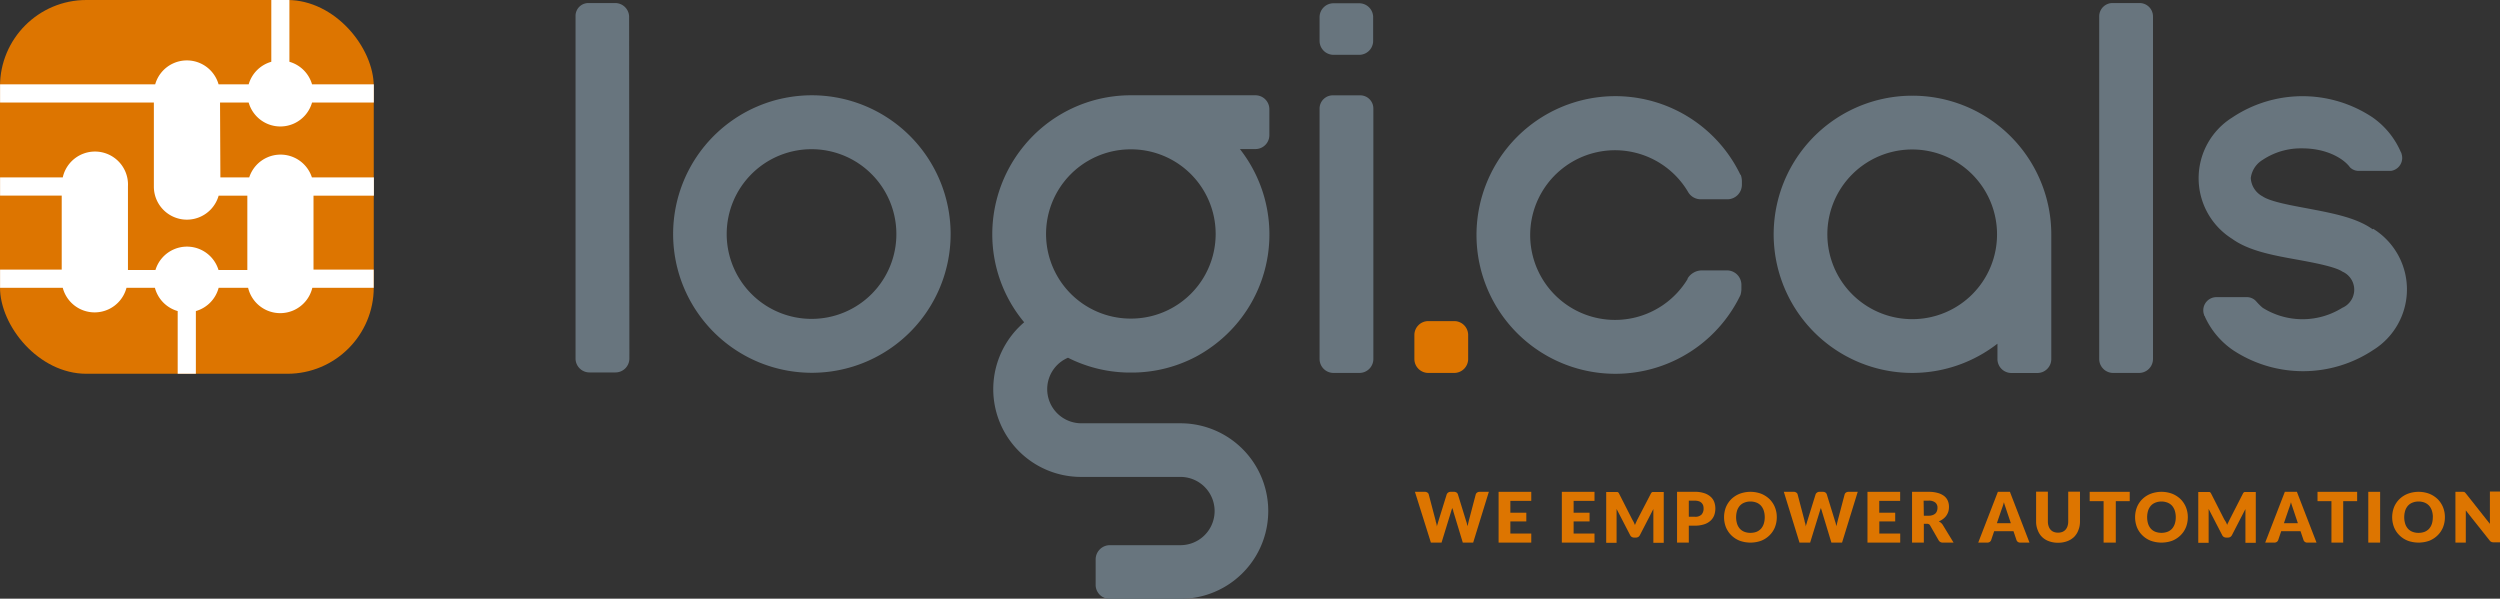 <svg id="Ebene_1" data-name="Ebene 1" xmlns="http://www.w3.org/2000/svg" viewBox="0 0 358.92 85.95"><rect x="0" y="0" width="358.92" height="85.95" fill="#333333" stroke="none"/><defs><style>.cls-1{fill:#68757e;}.cls-2{fill:#dd7500;}.cls-3{fill:#fff;}</style></defs><path class="cls-1" d="M331.35,306a2,2,0,0,1-2,2h-3.73a2,2,0,0,1-2-2V256.86a1.84,1.84,0,0,1,1.91-1.89h3.72a2,2,0,0,1,2.06,1.89Z" transform="translate(-240.99 -254.53)"/><path class="cls-1" d="M550.09,306.07a2,2,0,0,1-2,2h-3.72a2,2,0,0,1-2-2V256.91a1.91,1.91,0,0,1,2-1.94h3.72a1.92,1.92,0,0,1,2,1.94Z" transform="translate(-240.99 -254.53)"/><path class="cls-1" d="M438.16,306.07a2,2,0,0,1-2,2h-3.72a2,2,0,0,1-2-2V270.15a1.9,1.9,0,0,1,2-1.93h3.72a1.89,1.89,0,0,1,2,1.93Z" transform="translate(-240.99 -254.53)"/><path class="cls-1" d="M490.9,279.6a3.13,3.13,0,0,1,.17.86V281a2.09,2.09,0,0,1-2,2.14H485.2a2.1,2.1,0,0,1-1.79-.94,12.18,12.18,0,1,0-.13,12.38l0-.08a2.43,2.43,0,0,1,2-1.15H489a2.08,2.08,0,0,1,2,2.14v.49a3.23,3.23,0,0,1-.13.9,19.93,19.93,0,1,1,0-17.23" transform="translate(-240.99 -254.53)"/><path class="cls-1" d="M438.13,260.4a2,2,0,0,1-2,2h-3.69a2,2,0,0,1-2-2V257a2,2,0,0,1,2-2h3.69a2,2,0,0,1,2,2Z" transform="translate(-240.99 -254.53)"/><path class="cls-2" d="M451.77,306.07a2,2,0,0,1-2,2h-3.72a2,2,0,0,1-2-2v-3.44a2,2,0,0,1,2-2h3.72a2,2,0,0,1,2,2Z" transform="translate(-240.99 -254.53)"/><path class="cls-1" d="M357.54,268.21a19.92,19.92,0,1,0,19.93,19.92,19.93,19.93,0,0,0-19.93-19.92m0,32.1a12.18,12.18,0,1,1,12.14-12.18,12.16,12.16,0,0,1-12.14,12.18" transform="translate(-240.99 -254.53)"/><path class="cls-1" d="M515.54,268.27a19.9,19.9,0,1,0,12.22,35.6v2.21a2,2,0,0,0,2,2h3.73a2,2,0,0,0,2-2V288.17a19.93,19.93,0,0,0-19.94-19.9m0,32.08a12.18,12.18,0,1,1,12.15-12.18,12.16,12.16,0,0,1-12.15,12.18" transform="translate(-240.99 -254.53)"/><path class="cls-2" d="M444.13,325.14h1.42a.62.62,0,0,1,.37.11.42.42,0,0,1,.19.26l1,3.8c0,.12.07.25.1.39s.06.29.08.44c0-.15.07-.3.11-.44s.07-.27.11-.39l1.18-3.8a.59.59,0,0,1,.55-.37h.5a.64.64,0,0,1,.36.1.54.54,0,0,1,.2.27l1.17,3.8.12.37c0,.13.07.27.1.42,0-.14.06-.28.08-.42l.09-.37,1-3.8a.52.52,0,0,1,.19-.26.61.61,0,0,1,.36-.11h1.33l-2.25,7.29H451l-1.37-4.52c0-.07,0-.14-.07-.23a2,2,0,0,1-.07-.26c0,.09-.05.18-.08.26s-.05.16-.07.23l-1.39,4.52h-1.53Z" transform="translate(-240.99 -254.53)"/><path class="cls-2" d="M460.83,325.14v1.3h-3v1.7h2.29v1.25h-2.29v1.74h3v1.3h-4.69v-7.29Z" transform="translate(-240.99 -254.53)"/><path class="cls-2" d="M469.91,325.14v1.3h-3v1.7h2.29v1.25h-2.29v1.74h3v1.3h-4.69v-7.29Z" transform="translate(-240.99 -254.53)"/><path class="cls-2" d="M475.54,329.49l.18.42a3.12,3.12,0,0,1,.18-.42c.06-.14.12-.28.19-.41L478,325.4a.48.48,0,0,1,.1-.15.42.42,0,0,1,.12-.08.33.33,0,0,1,.15,0h1.48v7.29h-1.49v-4.19q0-.3,0-.66l-1.93,3.74a.64.64,0,0,1-.24.27.68.68,0,0,1-.35.09h-.23a.68.68,0,0,1-.35-.09.64.64,0,0,1-.24-.27l-1.94-3.75,0,.35c0,.12,0,.22,0,.32v4.19h-1.49v-7.29h1.48a.33.33,0,0,1,.15,0,.42.42,0,0,1,.12.08.48.48,0,0,1,.1.15l1.88,3.7Z" transform="translate(-240.99 -254.53)"/><path class="cls-2" d="M483.45,330v2.43h-1.69v-7.29h2.57a4,4,0,0,1,1.32.19,2.48,2.48,0,0,1,.91.5,1.87,1.87,0,0,1,.53.75,2.66,2.66,0,0,1,.17.94,2.87,2.87,0,0,1-.17,1,2,2,0,0,1-.54.78,2.43,2.43,0,0,1-.91.51,4.26,4.26,0,0,1-1.31.19Zm0-1.28h.88a1.24,1.24,0,0,0,.95-.32,1.26,1.26,0,0,0,.29-.88,1.33,1.33,0,0,0-.07-.45.93.93,0,0,0-.23-.35.94.94,0,0,0-.39-.23,1.77,1.77,0,0,0-.55-.08h-.88Z" transform="translate(-240.99 -254.53)"/><path class="cls-2" d="M496.08,328.78a3.86,3.86,0,0,1-.27,1.45,3.37,3.37,0,0,1-.77,1.15,3.62,3.62,0,0,1-1.19.78,4.58,4.58,0,0,1-3.1,0,3.66,3.66,0,0,1-1.2-.78,3.52,3.52,0,0,1-.77-1.15,4,4,0,0,1,0-2.89,3.52,3.52,0,0,1,.77-1.15,3.64,3.64,0,0,1,1.2-.77,4.43,4.43,0,0,1,3.1,0,3.76,3.76,0,0,1,1.19.77,3.51,3.51,0,0,1,.77,1.16A3.75,3.75,0,0,1,496.08,328.78Zm-1.73,0a3.09,3.09,0,0,0-.14-.94,2.05,2.05,0,0,0-.4-.71,1.79,1.79,0,0,0-.64-.44,2.41,2.41,0,0,0-.87-.16,2.33,2.33,0,0,0-.87.16,1.74,1.74,0,0,0-.65.44,2.05,2.05,0,0,0-.4.71,3.26,3.26,0,0,0,0,1.89,2,2,0,0,0,.4.71,1.74,1.74,0,0,0,.65.44,2.33,2.33,0,0,0,.87.15,2.41,2.41,0,0,0,.87-.15,1.79,1.79,0,0,0,.64-.44,2,2,0,0,0,.4-.71A3.06,3.06,0,0,0,494.35,328.78Z" transform="translate(-240.99 -254.53)"/><path class="cls-2" d="M497.09,325.14h1.42a.62.62,0,0,1,.37.11.42.42,0,0,1,.19.26l1,3.8c0,.12.07.25.1.39s.06.29.08.44c0-.15.07-.3.11-.44s.07-.27.11-.39l1.18-3.8a.5.5,0,0,1,.19-.25.56.56,0,0,1,.36-.12h.5a.64.64,0,0,1,.36.1.54.54,0,0,1,.2.27l1.17,3.8.12.37c0,.13.07.27.1.42,0-.14.05-.28.08-.42l.09-.37,1-3.8a.52.52,0,0,1,.19-.26.61.61,0,0,1,.36-.11h1.33l-2.25,7.29h-1.53l-1.37-4.52c0-.07-.05-.14-.07-.23a2,2,0,0,1-.07-.26c0,.09-.05.18-.08.26s-.05.16-.07.23l-1.39,4.52h-1.53Z" transform="translate(-240.99 -254.53)"/><path class="cls-2" d="M513.79,325.14v1.3h-3v1.7h2.29v1.25H510.8v1.74h3v1.3H509.1v-7.29Z" transform="translate(-240.99 -254.53)"/><path class="cls-2" d="M517.19,329.73v2.7H515.5v-7.29h2.37a4.77,4.77,0,0,1,1.35.17,2.67,2.67,0,0,1,.91.45,1.77,1.77,0,0,1,.51.68,2.27,2.27,0,0,1,.16.86,2.41,2.41,0,0,1-.09.67,2.16,2.16,0,0,1-.29.59,2,2,0,0,1-.46.47,2.49,2.49,0,0,1-.62.35,2.11,2.11,0,0,1,.31.21,1.08,1.08,0,0,1,.26.3l1.55,2.54h-1.53a.66.66,0,0,1-.61-.32L518.11,330a.49.49,0,0,0-.19-.21.61.61,0,0,0-.3-.06Zm0-1.16h.68a1.7,1.7,0,0,0,.59-.09,1.22,1.22,0,0,0,.4-.24,1,1,0,0,0,.22-.36,1.33,1.33,0,0,0,.07-.45.93.93,0,0,0-.31-.75,1.46,1.46,0,0,0-1-.27h-.68Z" transform="translate(-240.99 -254.53)"/><path class="cls-2" d="M532.36,332.43h-1.31a.57.57,0,0,1-.36-.1.54.54,0,0,1-.2-.27l-.43-1.27h-2.77l-.43,1.27a.58.58,0,0,1-.19.26.61.61,0,0,1-.36.11H525l2.82-7.29h1.73Zm-4.68-2.79h2l-.67-2q-.06-.19-.15-.45c-.06-.17-.12-.36-.17-.56-.06.21-.11.4-.17.57s-.11.32-.16.45Z" transform="translate(-240.99 -254.53)"/><path class="cls-2" d="M536.48,331a1.66,1.66,0,0,0,.61-.11,1.23,1.23,0,0,0,.45-.32,1.4,1.4,0,0,0,.28-.51,2,2,0,0,0,.1-.67v-4.27h1.69v4.28a3.18,3.18,0,0,1-.22,1.21,2.69,2.69,0,0,1-.62,1,2.83,2.83,0,0,1-1,.62,3.64,3.64,0,0,1-1.31.22,3.6,3.6,0,0,1-1.31-.22,2.74,2.74,0,0,1-1-.62,2.69,2.69,0,0,1-.62-1,3.18,3.18,0,0,1-.22-1.21v-4.28H535v4.26a2.07,2.07,0,0,0,.1.68,1.4,1.4,0,0,0,.28.51,1.23,1.23,0,0,0,.45.32A1.66,1.66,0,0,0,536.48,331Z" transform="translate(-240.99 -254.53)"/><path class="cls-2" d="M546.75,325.14v1.34h-2v5.95H543v-5.95h-2v-1.34Z" transform="translate(-240.99 -254.53)"/><path class="cls-2" d="M555.09,328.78a3.86,3.86,0,0,1-.27,1.45,3.37,3.37,0,0,1-.77,1.15,3.62,3.62,0,0,1-1.19.78,4.58,4.58,0,0,1-3.1,0,3.56,3.56,0,0,1-1.2-.78,3.37,3.37,0,0,1-.77-1.15,4,4,0,0,1,0-2.89,3.37,3.37,0,0,1,.77-1.15,3.54,3.54,0,0,1,1.2-.77,4.43,4.43,0,0,1,3.1,0,3.76,3.76,0,0,1,1.19.77,3.51,3.51,0,0,1,.77,1.16A3.75,3.75,0,0,1,555.09,328.78Zm-1.73,0a3.09,3.09,0,0,0-.14-.94,2.05,2.05,0,0,0-.4-.71,1.74,1.74,0,0,0-.65-.44,2.42,2.42,0,0,0-1.73,0,1.74,1.74,0,0,0-.65.44,2.05,2.05,0,0,0-.4.71,3.26,3.26,0,0,0,0,1.89,2,2,0,0,0,.4.71,1.74,1.74,0,0,0,.65.44,2.57,2.57,0,0,0,1.73,0,1.74,1.74,0,0,0,.65-.44,2,2,0,0,0,.4-.71A3.06,3.06,0,0,0,553.36,328.78Z" transform="translate(-240.99 -254.53)"/><path class="cls-2" d="M560.57,329.49l.18.42c0-.14.11-.29.17-.42s.13-.28.2-.41L563,325.4a.48.48,0,0,1,.1-.15.42.42,0,0,1,.12-.08.33.33,0,0,1,.15,0h1.48v7.29h-1.49v-4.19q0-.3,0-.66l-1.93,3.74a.64.64,0,0,1-.24.27.68.68,0,0,1-.35.09h-.23a.68.68,0,0,1-.35-.09.64.64,0,0,1-.24-.27l-1.94-3.75,0,.35c0,.12,0,.22,0,.32v4.19h-1.49v-7.29h1.48a.33.33,0,0,1,.15,0,.42.42,0,0,1,.12.08.48.48,0,0,1,.1.15l1.88,3.7Z" transform="translate(-240.99 -254.53)"/><path class="cls-2" d="M573.57,332.43h-1.31a.57.57,0,0,1-.36-.1.54.54,0,0,1-.2-.27l-.43-1.27H568.5l-.43,1.27a.58.58,0,0,1-.19.26.61.61,0,0,1-.36.11H566.2l2.82-7.29h1.73Zm-4.68-2.79h2l-.67-2q-.06-.19-.15-.45c-.06-.17-.12-.36-.17-.56-.06.21-.11.4-.17.57s-.11.32-.16.45Z" transform="translate(-240.99 -254.53)"/><path class="cls-2" d="M579.4,325.14v1.34h-2v5.95h-1.69v-5.95h-2v-1.34Z" transform="translate(-240.99 -254.53)"/><path class="cls-2" d="M582.7,332.43H581v-7.29h1.7Z" transform="translate(-240.99 -254.53)"/><path class="cls-2" d="M592,328.78a3.86,3.86,0,0,1-.27,1.45,3.37,3.37,0,0,1-.77,1.15,3.62,3.62,0,0,1-1.19.78,4.58,4.58,0,0,1-3.1,0,3.56,3.56,0,0,1-1.2-.78,3.37,3.37,0,0,1-.77-1.15,4,4,0,0,1,0-2.89,3.37,3.37,0,0,1,.77-1.15,3.54,3.54,0,0,1,1.2-.77,4.43,4.43,0,0,1,3.1,0,3.76,3.76,0,0,1,1.19.77,3.51,3.51,0,0,1,.77,1.16A3.75,3.75,0,0,1,592,328.78Zm-1.73,0a3.09,3.09,0,0,0-.14-.94,2.05,2.05,0,0,0-.4-.71,1.79,1.79,0,0,0-.64-.44,2.41,2.41,0,0,0-.87-.16,2.33,2.33,0,0,0-.87.16,1.74,1.74,0,0,0-.65.44,2.05,2.05,0,0,0-.4.71,3.26,3.26,0,0,0,0,1.89,2,2,0,0,0,.4.71,1.74,1.74,0,0,0,.65.44,2.33,2.33,0,0,0,.87.15,2.41,2.41,0,0,0,.87-.15,1.79,1.79,0,0,0,.64-.44,2,2,0,0,0,.4-.71A3.06,3.06,0,0,0,590.26,328.78Z" transform="translate(-240.99 -254.53)"/><path class="cls-2" d="M594.63,325.15l.13,0,.12.08.12.13,3.46,4.38,0-.41c0-.13,0-.25,0-.37v-3.86h1.49v7.29H599a.81.81,0,0,1-.33-.06.65.65,0,0,1-.26-.22L595,327.81c0,.13,0,.25,0,.37s0,.24,0,.34v3.91h-1.49v-7.29h1.08Z" transform="translate(-240.99 -254.53)"/><path class="cls-1" d="M421.23,275.93a2,2,0,0,0,2-2v-3.72a2,2,0,0,0-2-2h-17.9a19.81,19.81,0,0,0-15.69,7.71h0a20,20,0,0,0-4.19,12.22,19.71,19.71,0,0,0,4.58,12.66A12.6,12.6,0,0,0,396.23,323h14.24a4.9,4.9,0,0,1,0,9.8H400.29a2.05,2.05,0,0,0-2,2.06v3.59a2,2,0,0,0,2,2.05h10.18a12.6,12.6,0,0,0,0-25.2H396.23a4.9,4.9,0,0,1-1.91-9.41,19.85,19.85,0,0,0,8.31,2.12h.07c.22,0,.43,0,.65,0s.43,0,.64,0h.07a19.77,19.77,0,0,0,8.74-2.33,20,20,0,0,0,2.4-1.54l0,0A19.85,19.85,0,0,0,419,275.93h2.21Zm-17.86,24.34h-.05a12.15,12.15,0,1,1,0-24.3h.05a12.15,12.15,0,1,1,0,24.3Z" transform="translate(-240.99 -254.53)"/><rect class="cls-2" width="53.66" height="53.66" rx="12.4"/><path class="cls-3" d="M272.58,269.25h4.11a4.73,4.73,0,0,0,9.1,0h8.87v-2.61h-8.87a4.73,4.73,0,0,0-3.25-3.24v-8.87h-2.6v8.87a4.73,4.73,0,0,0-3.25,3.24h-4.32a4.73,4.73,0,0,0-9.1,0H241v2.61h22.08v12.07a4.74,4.74,0,0,0,9.3,1.3h4.12v10.67h-4.14a4.73,4.73,0,0,0-9.05,0h-3.95v-12A4.74,4.74,0,0,0,250,280l-9,0v2.61l8.85,0v10.63H241v2.61h9a4.73,4.73,0,0,0,9.15,0h4.08a4.73,4.73,0,0,0,3.27,3.34v9h2.61v-9a4.73,4.73,0,0,0,3.27-3.34h4.23a4.74,4.74,0,0,0,9.22,0h8.81v-2.61H286V282.62h8.67V280h-8.9a4.73,4.73,0,0,0-9,0h-4.14Z" transform="translate(-240.99 -254.53)"/><path d="M557.51,300.08c0-.09-.09-.18-.12-.27A1.59,1.59,0,0,0,557.51,300.08Z" transform="translate(-240.99 -254.53)"/><path class="cls-1" d="M581.63,287.45c-2.37-1.69-5.77-2.31-9.37-3l-.8-.15c-2.16-.4-4.66-.91-5.62-1.57a3.17,3.17,0,0,1-1.71-2.64,3.57,3.57,0,0,1,1.71-2.61,9.89,9.89,0,0,1,5.67-1.65c3.71,0,6.06,1.6,6.85,2.71a1.76,1.76,0,0,0,1.13.52h4.79a1.88,1.88,0,0,0,1.59-1.87,2.07,2.07,0,0,0-.11-.62c0-.1-.09-.19-.12-.28a11.74,11.74,0,0,0-4-4.89,18.15,18.15,0,0,0-20.17,0,10.28,10.28,0,0,0,0,17.43c2.39,1.72,5.82,2.35,9.45,3,2.26.41,5.35,1,6.35,1.69a2.83,2.83,0,0,1,0,5.2,10.78,10.78,0,0,1-11.43,0,9.3,9.3,0,0,1-1-1,1.8,1.8,0,0,0-1.29-.53h-4.39a1.89,1.89,0,0,0-1.73,2.55c0,.09.08.18.12.27a11.67,11.67,0,0,0,4,4.77,18.23,18.23,0,0,0,20.16,0,10.24,10.24,0,0,0,0-17.4Z" transform="translate(-240.99 -254.53)"/></svg>